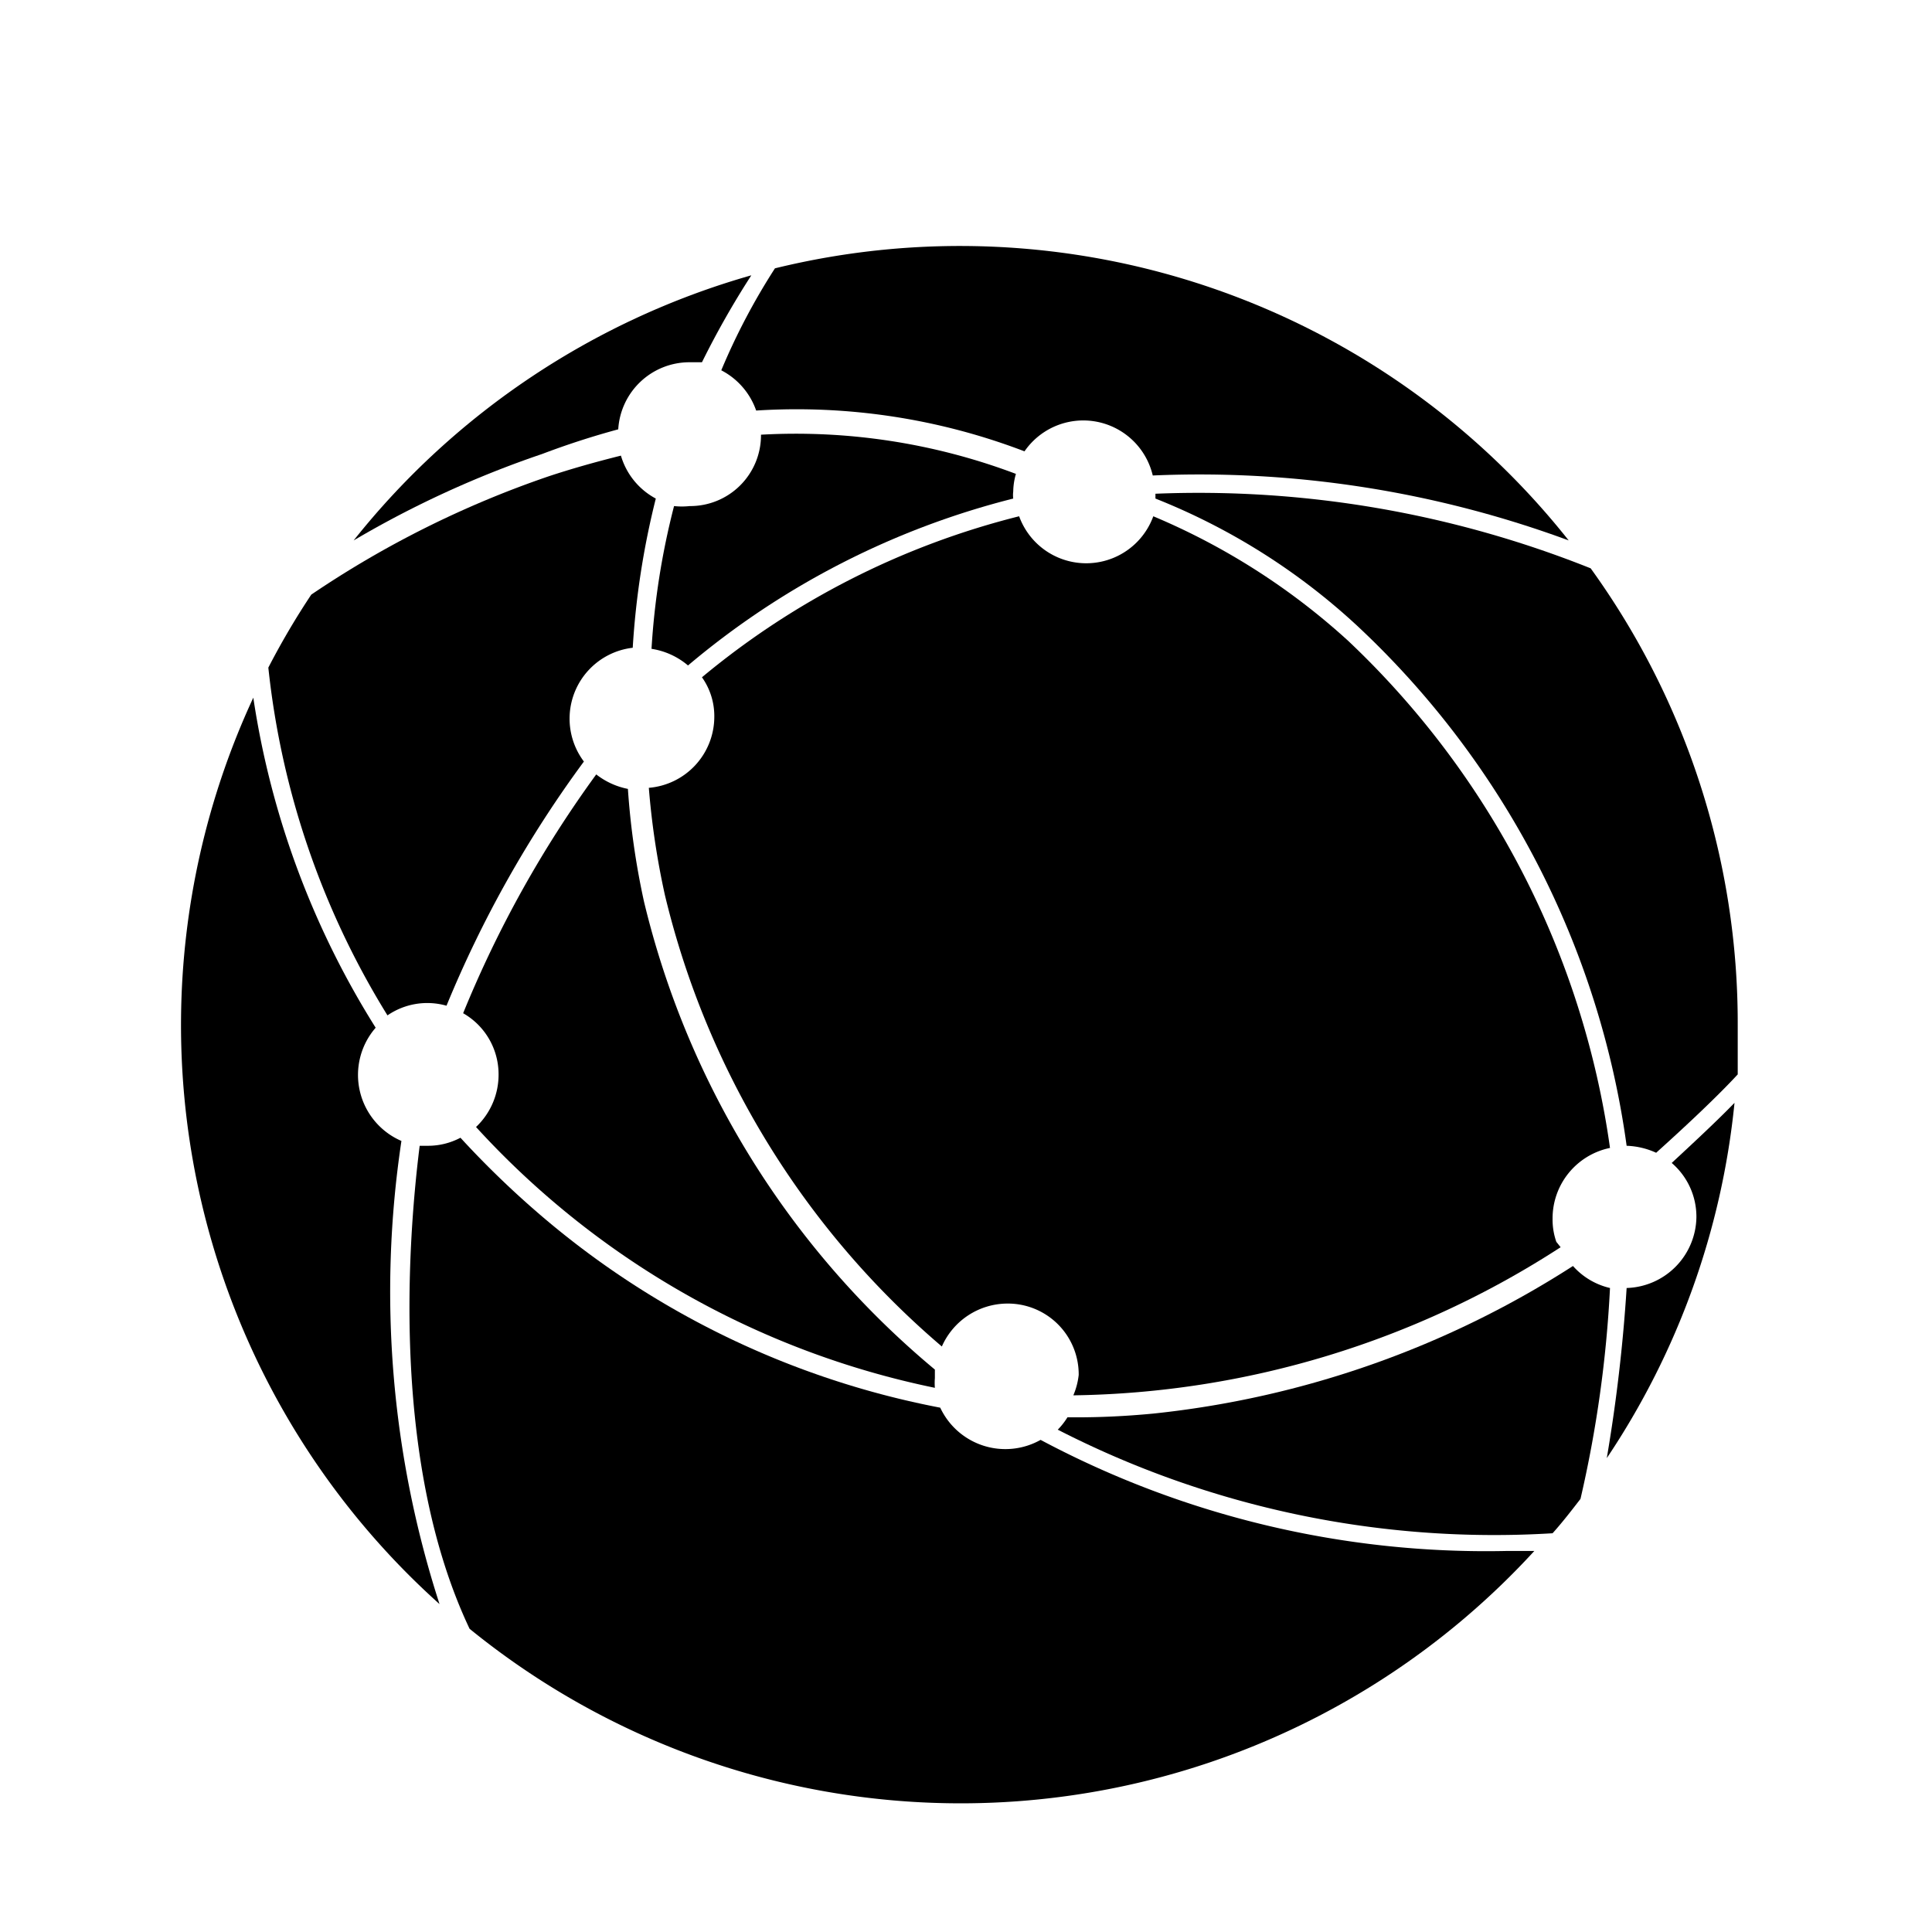 <svg  height="30px" width="30px" xmlns="http://www.w3.org/2000/svg" viewBox="0 0 36 36"><g id="Layer_2" data-name="Layer 2"><path d="M11.52,8a1.33,1.33,0,0,1,1.32-1.25l.24,0A16.22,16.22,0,0,1,14,5.13a14.55,14.55,0,0,0-7.41,4.94,18.78,18.78,0,0,1,3.51-1.61A15.25,15.25,0,0,1,11.52,8Z"/><path d="M7.48,21.26A1.34,1.34,0,0,1,7,19.15,16,16,0,0,1,4.72,13,14.49,14.49,0,0,0,8.19,29.89,18.9,18.9,0,0,1,7.48,21.26Z"/><path d="M8.32,18.74a21.32,21.32,0,0,1,2.56-4.55,1.33,1.33,0,0,1,.91-2.12,15.15,15.15,0,0,1,.43-2.78,1.33,1.33,0,0,1-.65-.8c-.48.12-.94.25-1.36.39a18.59,18.59,0,0,0-4.41,2.2A14.24,14.24,0,0,0,5,12.44a15.38,15.38,0,0,0,2.22,6.48,1.31,1.31,0,0,1,1.1-.18Z"/><path d="M18.88,9.29a.53.53,0,0,1,0-.13,1.26,1.26,0,0,1,.05-.33,11.61,11.61,0,0,0-4.75-.73h0a1.32,1.32,0,0,1-1.33,1.33,1.36,1.36,0,0,1-.29,0,14,14,0,0,0-.42,2.66,1.37,1.37,0,0,1,.68.31A15.12,15.12,0,0,1,18.88,9.29Z"/><path d="M14.09,7.65a11.88,11.88,0,0,1,5,.76,1.33,1.33,0,0,1,2.39.45,19.88,19.88,0,0,1,7.75,1.21A14.47,14.47,0,0,0,14.44,5a12.15,12.15,0,0,0-1,1.9A1.34,1.34,0,0,1,14.09,7.65Z"/><path d="M9.29,20a1.34,1.34,0,0,1-.42,1,15.92,15.92,0,0,0,8.55,4.86,1.1,1.1,0,0,1,0-.18c0-.06,0-.11,0-.16A16.28,16.28,0,0,1,12,16.8a14.29,14.29,0,0,1-.3-2.1,1.39,1.39,0,0,1-.59-.27,21,21,0,0,0-2.48,4.45A1.31,1.31,0,0,1,9.29,20Z"/><path d="M28.07,28.9a17.65,17.65,0,0,1-8.68-2.07,1.34,1.34,0,0,1-1.87-.6A16.09,16.09,0,0,1,10,22.58,17.27,17.27,0,0,1,8.58,21.2a1.29,1.29,0,0,1-.62.15H7.82c-.25,2-.49,6,.93,9h0A14.5,14.5,0,0,0,28.59,28.9Z"/><path d="M29.64,10.59A19.68,19.68,0,0,0,21.53,9.2s0,.06,0,.09a12.07,12.07,0,0,1,3.78,2.39,16.29,16.29,0,0,1,5,9.67,1.43,1.43,0,0,1,.55.13c.6-.54,1.16-1.07,1.52-1.46,0-.31,0-.61,0-.92A14.47,14.47,0,0,0,29.64,10.59Z"/><path d="M30,21.39a16.06,16.06,0,0,0-4.88-9.45,12.65,12.65,0,0,0-3.63-2.32,1.33,1.33,0,0,1-2.5,0,14.89,14.89,0,0,0-5.91,3,1.25,1.25,0,0,1,.23.74,1.33,1.33,0,0,1-1.22,1.32,14.68,14.68,0,0,0,.3,2,15.92,15.92,0,0,0,5.16,8.41,1.34,1.34,0,0,1,1.22-.8,1.32,1.32,0,0,1,1.33,1.33A1.34,1.34,0,0,1,20,26a17.1,17.1,0,0,0,9.08-2.76L29,23.14l0,0a1.25,1.25,0,0,1-.07-.43A1.34,1.34,0,0,1,30,21.39Z"/><path d="M31.61,22.68A1.34,1.34,0,0,1,30.31,24a30.26,30.26,0,0,1-.37,3.17,14.47,14.47,0,0,0,2.38-6.62c-.33.34-.75.73-1.17,1.12A1.32,1.32,0,0,1,31.61,22.68Z"/><path d="M30,24a1.32,1.32,0,0,1-.69-.41,17.88,17.88,0,0,1-7.82,2.75c-.52.05-1,.07-1.43.07h-.17a1.3,1.3,0,0,1-.18.23,17.82,17.82,0,0,0,9.22,1.93c.18-.2.35-.42.52-.64A22.29,22.29,0,0,0,30,24Z"/></g></svg>